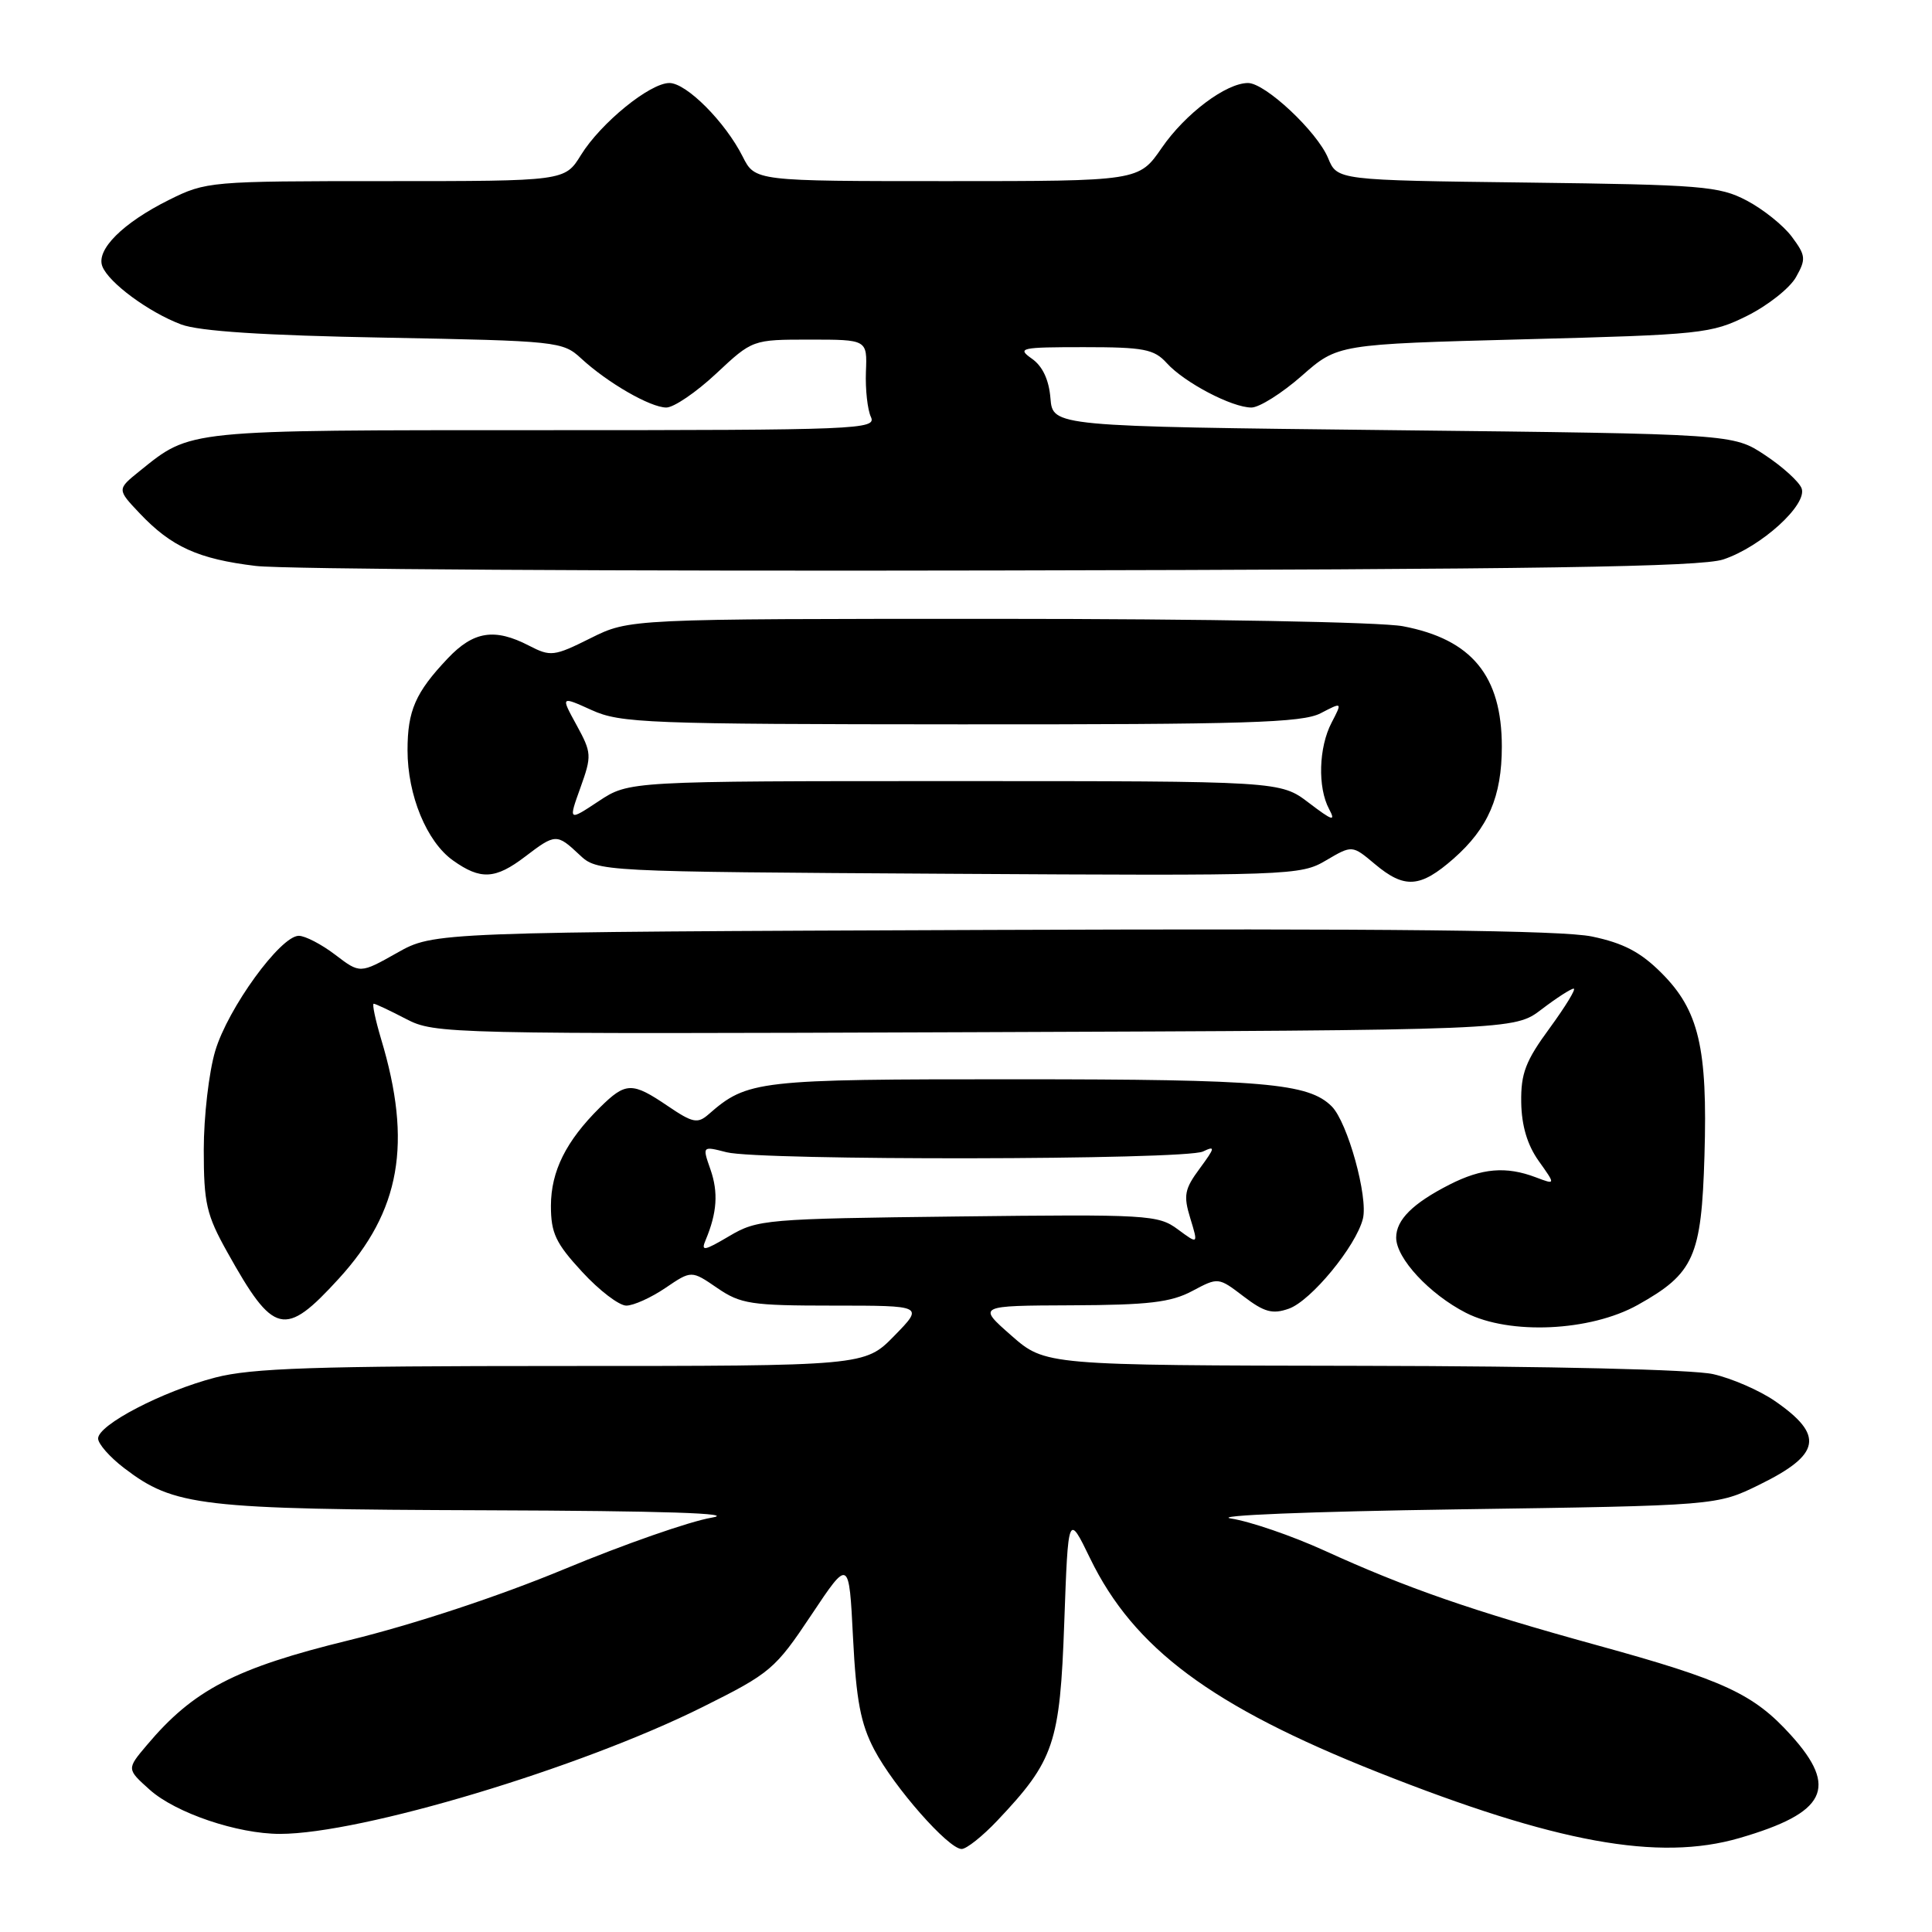 <?xml version="1.0" encoding="UTF-8" standalone="no"?>
<!DOCTYPE svg PUBLIC "-//W3C//DTD SVG 1.1//EN" "http://www.w3.org/Graphics/SVG/1.1/DTD/svg11.dtd" >
<svg xmlns="http://www.w3.org/2000/svg" xmlns:xlink="http://www.w3.org/1999/xlink" version="1.1" viewBox="0 0 256 256">
 <g >
 <path fill="currentColor"
d=" M 132.14 241.25 C 139.69 233.27 140.45 231.04 141.02 215.00 C 141.54 200.50 141.54 200.50 144.45 206.50 C 150.23 218.41 160.55 226.09 182.50 234.80 C 206.16 244.19 219.75 246.67 230.49 243.55 C 241.98 240.21 243.63 236.91 237.32 229.93 C 232.36 224.44 228.47 222.64 211.61 218.00 C 195.10 213.45 186.40 210.44 175.47 205.45 C 171.21 203.51 165.65 201.60 163.11 201.21 C 160.52 200.81 173.63 200.28 193.00 200.00 C 227.50 199.50 227.50 199.50 233.15 196.72 C 241.29 192.73 241.75 190.17 235.18 185.64 C 233.15 184.24 229.47 182.64 227.00 182.08 C 224.33 181.47 205.38 181.02 180.50 180.98 C 138.50 180.91 138.50 180.91 134.00 176.96 C 129.50 173.01 129.50 173.01 142.00 172.96 C 152.17 172.92 155.15 172.57 157.97 171.07 C 161.43 169.23 161.43 169.23 164.78 171.78 C 167.52 173.87 168.61 174.17 170.77 173.41 C 173.71 172.38 179.68 165.13 180.59 161.49 C 181.31 158.62 178.56 148.70 176.46 146.60 C 173.38 143.52 167.46 143.01 134.70 143.01 C 100.27 143.00 99.05 143.14 93.87 147.67 C 92.43 148.92 91.78 148.79 88.48 146.55 C 83.76 143.35 82.92 143.36 79.49 146.75 C 75.00 151.19 73.01 155.19 73.00 159.77 C 73.00 163.39 73.63 164.73 77.13 168.52 C 79.40 170.99 82.03 173.00 82.99 173.00 C 83.94 173.00 86.27 171.95 88.17 170.66 C 91.62 168.32 91.62 168.32 95.03 170.66 C 98.14 172.79 99.50 173.00 110.42 173.00 C 122.41 173.00 122.41 173.00 118.50 177.00 C 114.59 181.00 114.59 181.00 74.51 181.00 C 41.72 181.00 33.35 181.28 28.53 182.53 C 21.54 184.35 13.00 188.79 13.00 190.61 C 13.00 191.32 14.55 193.08 16.45 194.53 C 23.10 199.60 26.42 199.99 64.41 200.12 C 87.99 200.20 97.79 200.52 94.29 201.10 C 91.42 201.58 82.65 204.64 74.79 207.91 C 66.15 211.50 54.87 215.23 46.25 217.34 C 31.16 221.03 25.62 223.91 19.44 231.26 C 16.78 234.41 16.78 234.41 19.85 237.16 C 23.29 240.23 31.46 243.00 37.09 243.00 C 47.86 243.00 76.89 234.28 93.14 226.17 C 102.09 221.71 102.72 221.17 107.50 214.00 C 112.50 206.50 112.50 206.50 113.03 217.00 C 113.45 225.30 114.04 228.41 115.85 231.85 C 118.46 236.80 125.67 245.00 127.42 245.00 C 128.07 245.00 130.19 243.31 132.14 241.25 Z  M 217.01 172.91 C 224.47 168.74 225.45 166.55 225.85 153.15 C 226.28 138.83 225.11 133.87 220.14 128.91 C 217.38 126.15 215.10 124.96 210.93 124.09 C 206.96 123.27 184.34 123.02 131.44 123.22 C 57.50 123.50 57.50 123.50 52.61 126.26 C 47.71 129.02 47.71 129.02 44.42 126.51 C 42.61 125.13 40.44 124.00 39.59 124.00 C 37.17 124.00 30.20 133.60 28.52 139.25 C 27.68 142.06 27.00 147.96 27.00 152.35 C 27.00 159.43 27.35 160.97 30.12 165.92 C 36.27 176.95 37.71 177.29 44.89 169.43 C 53.07 160.48 54.66 151.48 50.49 137.65 C 49.73 135.09 49.29 133.00 49.52 133.00 C 49.75 133.00 51.68 133.91 53.81 135.02 C 57.61 137.00 59.13 137.03 129.17 136.77 C 200.66 136.50 200.66 136.50 204.26 133.75 C 206.24 132.24 208.16 131.00 208.52 131.00 C 208.88 131.00 207.44 133.35 205.34 136.23 C 202.15 140.57 201.51 142.23 201.57 146.07 C 201.62 149.17 202.38 151.72 203.89 153.84 C 206.14 157.00 206.14 157.00 203.50 156.00 C 199.57 154.51 196.36 154.78 192.06 156.97 C 187.20 159.45 185.00 161.63 185.00 163.99 C 185.00 166.74 189.42 171.49 194.25 173.96 C 200.04 176.91 210.72 176.42 217.01 172.91 Z  M 192.61 113.77 C 197.19 109.74 199.00 105.55 199.00 98.93 C 199.00 89.56 195.02 84.71 185.90 82.98 C 182.96 82.42 159.70 82.00 132.06 82.00 C 83.39 82.00 83.39 82.00 78.26 84.56 C 73.41 86.98 72.96 87.03 70.11 85.56 C 65.54 83.19 62.74 83.63 59.32 87.25 C 55.05 91.76 54.00 94.16 54.00 99.41 C 54.00 105.37 56.54 111.54 60.02 114.01 C 63.68 116.62 65.63 116.52 69.59 113.50 C 73.59 110.45 73.78 110.44 76.77 113.25 C 79.16 115.50 79.16 115.50 125.70 115.78 C 171.05 116.05 172.33 116.01 175.70 114.01 C 179.17 111.97 179.17 111.97 182.16 114.48 C 186.11 117.80 188.18 117.66 192.61 113.77 Z  M 228.34 74.13 C 233.37 72.46 239.54 66.85 238.72 64.70 C 238.38 63.82 236.20 61.84 233.87 60.30 C 229.65 57.50 229.65 57.50 184.57 57.00 C 139.50 56.50 139.50 56.50 139.19 52.77 C 138.99 50.31 138.14 48.51 136.72 47.52 C 134.72 46.11 135.24 46.00 143.62 46.00 C 151.57 46.00 152.92 46.26 154.60 48.11 C 156.93 50.69 163.24 54.00 165.82 54.00 C 166.86 54.00 169.86 52.11 172.49 49.80 C 177.25 45.61 177.25 45.61 201.90 44.96 C 225.48 44.35 226.76 44.21 231.52 41.84 C 234.26 40.47 237.17 38.17 237.98 36.72 C 239.33 34.32 239.28 33.86 237.42 31.36 C 236.30 29.86 233.61 27.71 231.44 26.57 C 227.81 24.66 225.49 24.48 202.35 24.19 C 177.19 23.88 177.19 23.88 175.98 20.95 C 174.53 17.44 167.65 11.00 165.37 11.00 C 162.46 11.00 157.05 15.07 153.94 19.59 C 150.90 24.00 150.90 24.00 125.48 24.00 C 100.05 24.00 100.05 24.00 98.41 20.75 C 96.10 16.16 90.96 11.00 88.70 11.00 C 86.11 11.00 79.60 16.30 76.98 20.54 C 74.84 24.00 74.84 24.00 51.11 24.00 C 27.80 24.00 27.31 24.04 22.37 26.50 C 16.27 29.54 12.71 33.09 13.56 35.29 C 14.39 37.45 19.70 41.37 24.00 42.99 C 26.39 43.89 34.93 44.45 51.00 44.74 C 73.86 45.17 74.57 45.24 77.00 47.49 C 80.51 50.73 86.17 53.99 88.29 54.00 C 89.28 54.00 92.25 51.98 94.90 49.50 C 99.71 45.00 99.71 45.00 107.31 45.00 C 114.91 45.00 114.91 45.00 114.74 49.25 C 114.65 51.59 114.95 54.29 115.40 55.25 C 116.17 56.90 113.75 57.00 72.01 57.00 C 24.33 57.00 25.36 56.90 18.50 62.42 C 15.50 64.84 15.50 64.84 18.50 68.01 C 22.71 72.46 26.26 74.07 33.89 74.99 C 37.52 75.43 81.90 75.70 132.50 75.59 C 203.95 75.45 225.36 75.12 228.34 74.13 Z  M 93.51 164.29 C 95.01 160.70 95.20 158.00 94.14 154.96 C 93.05 151.85 93.05 151.85 96.28 152.68 C 100.69 153.80 157.04 153.72 159.40 152.58 C 161.07 151.78 161.01 152.06 158.98 154.82 C 156.95 157.56 156.79 158.40 157.72 161.43 C 158.78 164.90 158.78 164.90 156.06 162.89 C 153.47 160.97 152.09 160.89 126.92 161.19 C 101.47 161.49 100.36 161.58 96.63 163.79 C 93.26 165.78 92.85 165.84 93.51 164.29 Z  M 76.91 104.37 C 78.43 100.13 78.40 99.75 76.40 96.08 C 74.29 92.23 74.29 92.23 78.40 94.09 C 82.20 95.82 85.75 95.96 127.30 95.98 C 165.11 96.00 172.55 95.77 174.99 94.51 C 177.87 93.01 177.87 93.01 176.44 95.76 C 174.73 99.04 174.58 104.34 176.11 107.20 C 177.02 108.91 176.57 108.77 173.43 106.38 C 169.65 103.50 169.65 103.50 126.50 103.50 C 83.35 103.50 83.35 103.50 79.33 106.16 C 75.31 108.82 75.31 108.82 76.91 104.37 Z "/>
</g>
</svg>